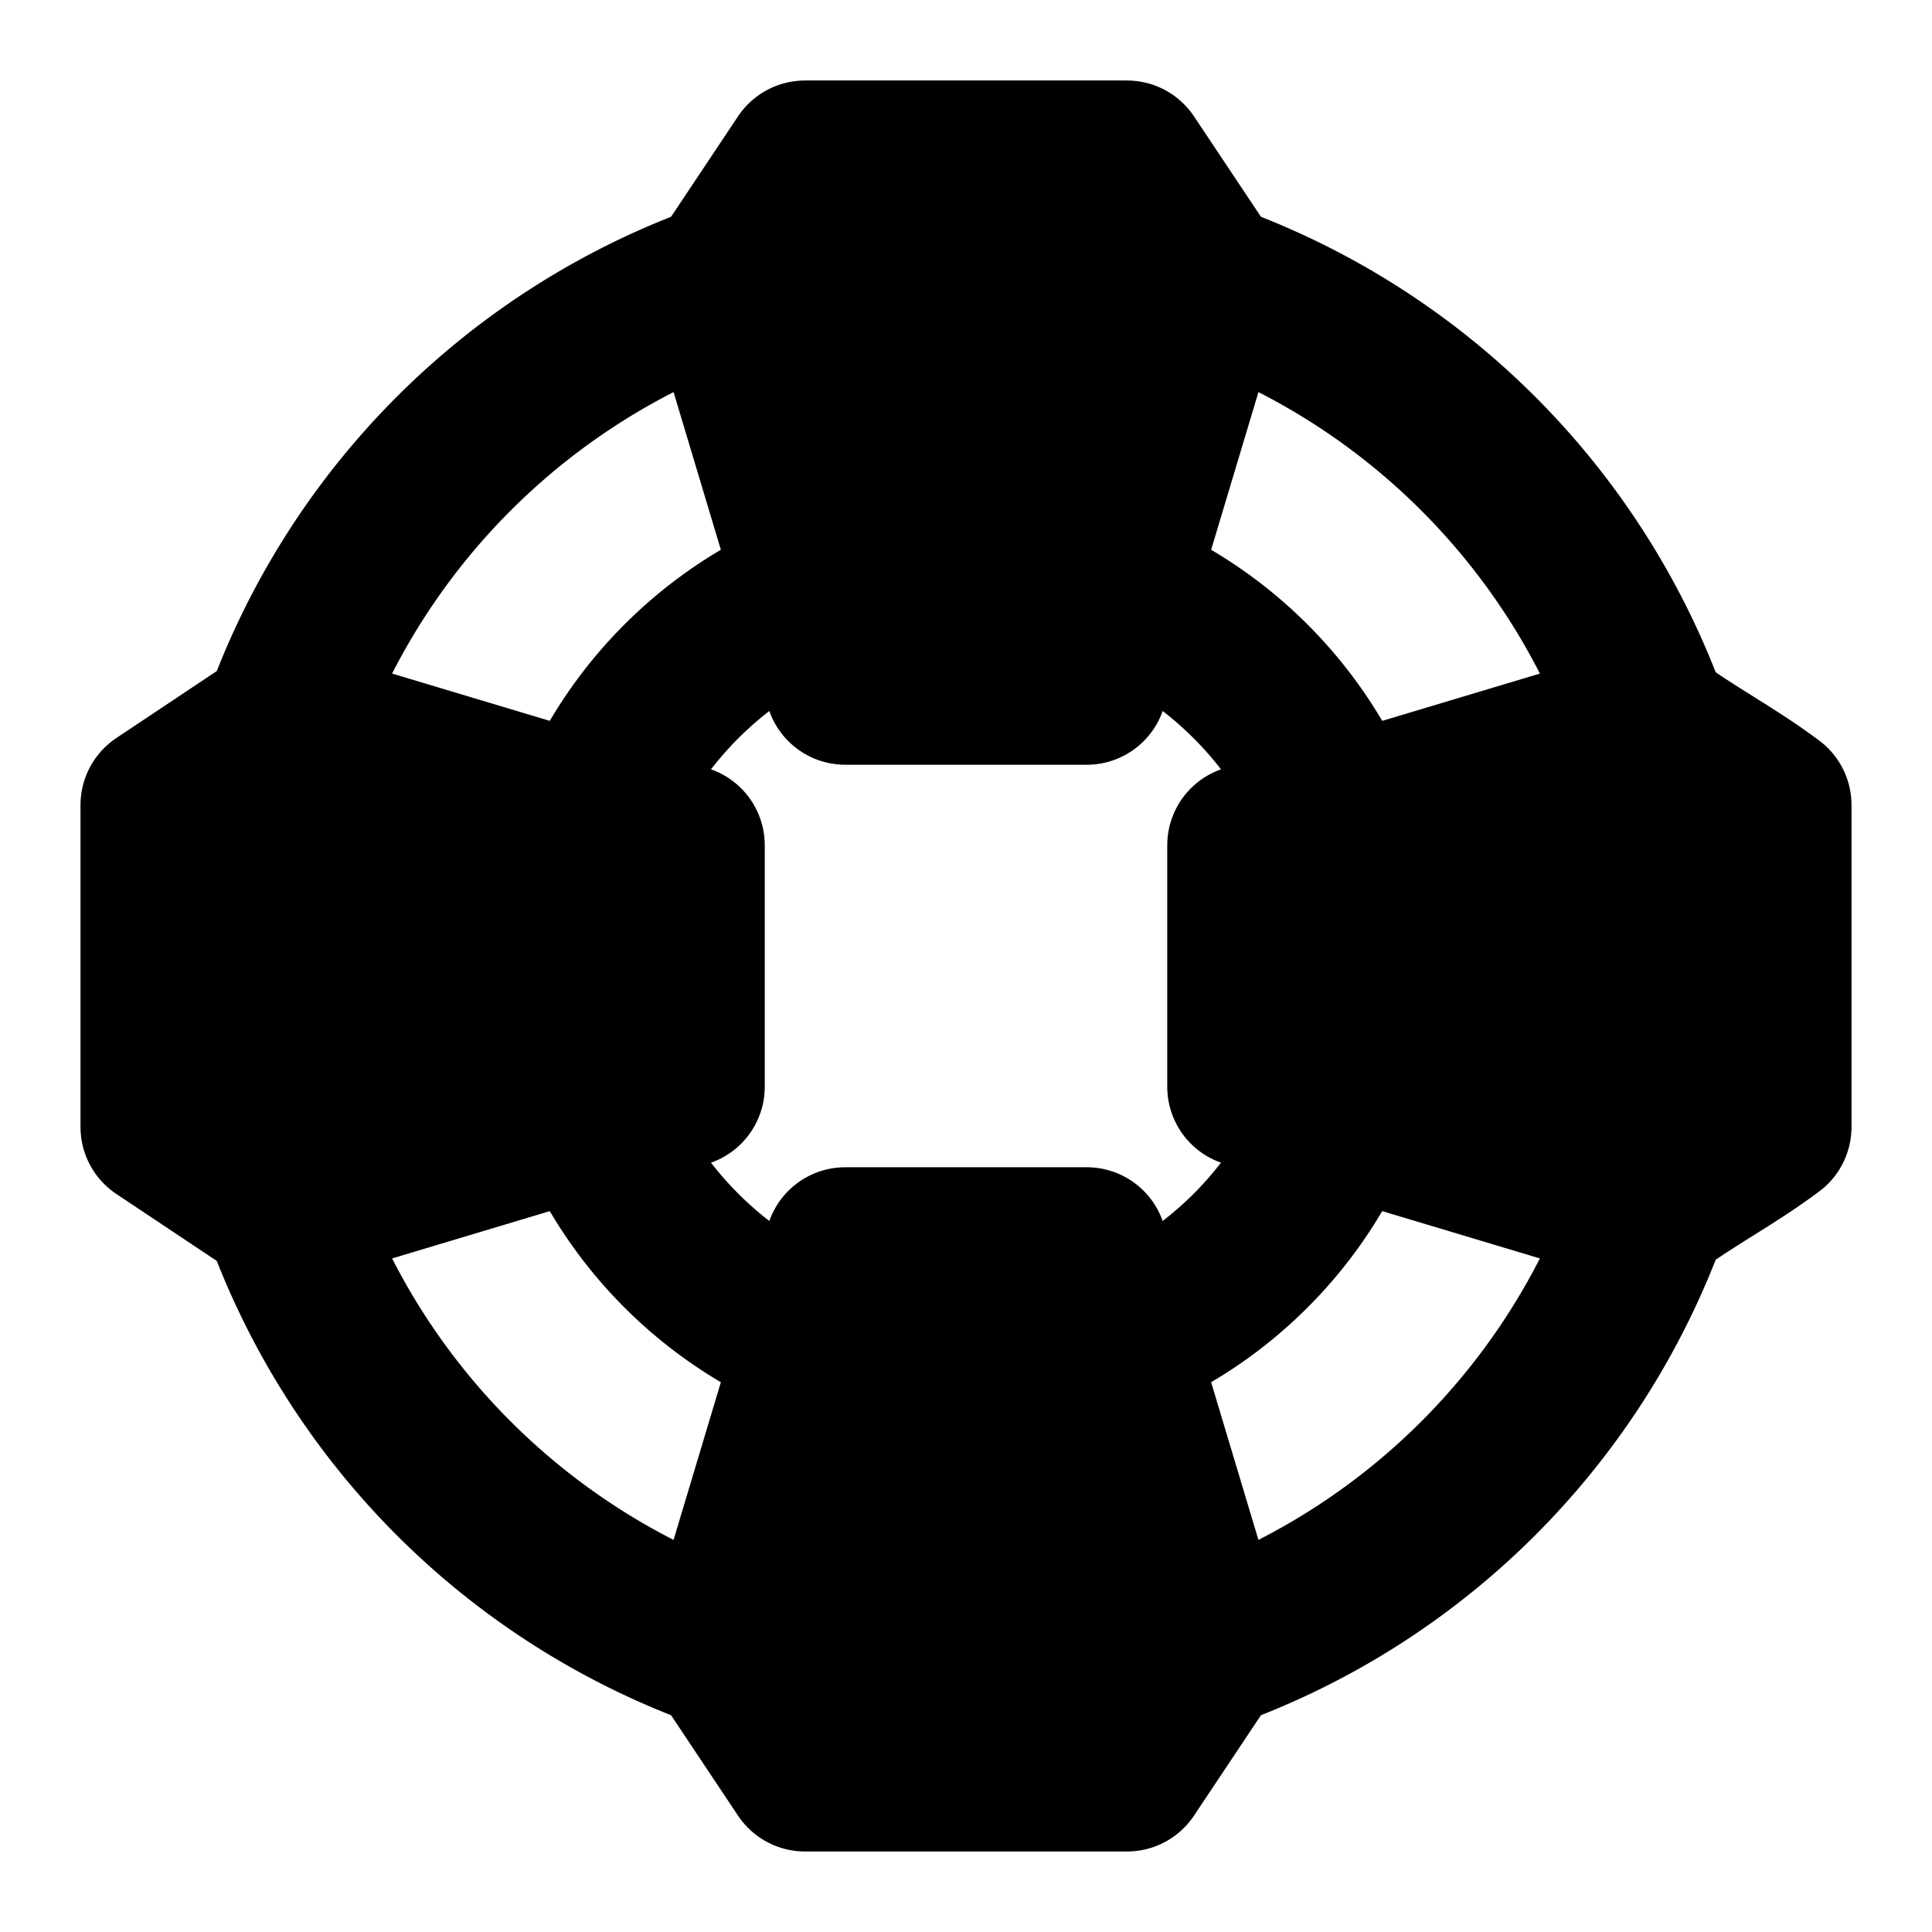 <svg xmlns="http://www.w3.org/2000/svg" width="1em" height="1em" viewBox="0 0 48 48"><g fill="none" stroke="currentColor" stroke-width="4"><path stroke-linecap="round" d="M28 33.168A10.036 10.036 0 0 0 33.168 28m-18.336 0A10.037 10.037 0 0 0 20 33.168m0-18.336A10.038 10.038 0 0 0 14.832 20M28 14.832A10.037 10.037 0 0 1 33.168 20M30 40.976A18.05 18.05 0 0 0 40.976 30M7.024 30A18.05 18.05 0 0 0 18 40.976m0-33.952A18.05 18.05 0 0 0 7.024 18M30 7.024A18.05 18.05 0 0 1 40.976 18"/><path fill="currentColor" stroke-linejoin="round" stroke-miterlimit="2" d="M27 17h-6L18 7l2-3h8l2 3zm-10 4v6L7 30l-3-2v-8l3-2zm4 10h6l3 10l-2 3h-8l-2-3zm10-4v-6l10-3c1.08.8 1.92 1.2 3 2v8c-1.08.8-1.92 1.2-3 2z"/></g></svg>